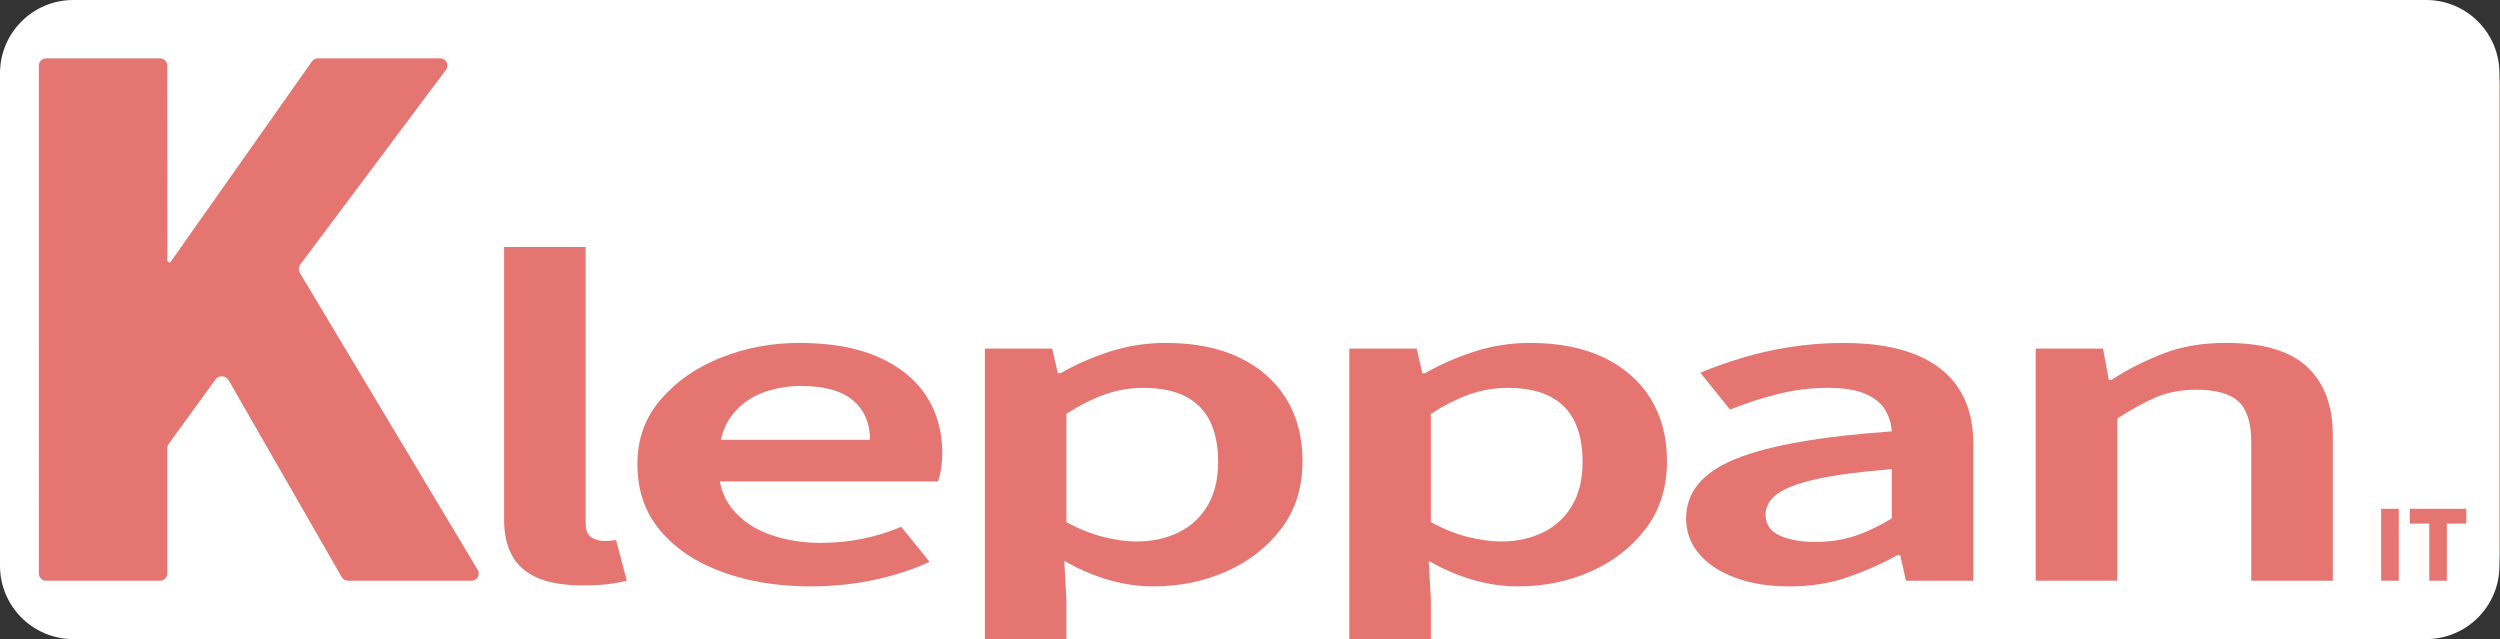 <?xml version="1.0" encoding="UTF-8"?>
<svg id="Layer_2" data-name="Layer 2" xmlns="http://www.w3.org/2000/svg" viewBox="0 0 1199.02 306.51">
  <rect x="0" y="0" width="1199.02" height="306.51" fill="#333333" stroke="none"/>
  <defs>
    <style>
      .cls-1 {
        fill: #E47570;
      }
      .cls-2 {
        fill: #FFFFFF;
      }
    </style>
  </defs>
  <g id="Layer_1-2" data-name="Layer 1">
    <rect class="cls-1" width="1199.02" height="306.51" rx="41.92" ry="41.92"/>
    <g>
      <path class="cls-2" d="M1163.59,0H35.16C15.74,0,0,15.74,0,35.16v236.19c0,19.42,15.74,35.16,35.16,35.16h437.18v-139.32h32.31l2.72,11.79h1.36c7.02-4.08,14.85-7.52,23.46-10.32,8.61-2.79,17.57-4.19,26.87-4.19,13.83,0,25.62,2.34,35.37,7.03,9.75,4.69,17.23,11.26,22.44,19.72,5.21,8.47,7.82,18.44,7.82,29.93,0,12.7-3.4,23.5-10.2,32.42-6.8,8.92-15.59,15.76-26.36,20.52-10.77,4.76-22.39,7.14-34.86,7.14-7.26,0-14.51-1.06-21.76-3.17-7.26-2.12-14.28-5.14-21.08-9.07l1.02,18.59v18.93h135.69v-139.32h32.31l2.72,11.79h1.36c7.02-4.08,14.85-7.52,23.46-10.32,8.61-2.79,17.57-4.19,26.87-4.19,13.83,0,25.62,2.34,35.37,7.03,9.75,4.69,17.23,11.26,22.44,19.72,5.21,8.47,7.82,18.44,7.82,29.93,0,12.7-3.4,23.5-10.2,32.42-6.8,8.92-15.59,15.76-26.36,20.52-10.77,4.76-22.39,7.14-34.86,7.14-7.26,0-14.51-1.06-21.76-3.17-7.26-2.12-14.28-5.14-21.08-9.07l1.02,18.59v18.93h477.34c19.42,0,35.16-15.74,35.16-35.16V35.16c0-19.42-15.74-35.16-35.16-35.16ZM226.2,278.51h-59.35c-1.22,0-2.35-.65-2.96-1.71l-54.21-94.41c-1.37-2.39-4.74-2.57-6.36-.34l-22.38,30.82c-.47.65-.72,1.43-.72,2.23v60.01c0,1.88-1.53,3.41-3.41,3.41H22.05c-1.88,0-3.41-1.53-3.41-3.41V31.41c0-1.88,1.53-3.41,3.41-3.41h54.75c1.88,0,3.41,1.53,3.41,3.41l.06,93.51c0,.9,1.16,1.27,1.68.53L149.62,29.44c.64-.91,1.68-1.45,2.79-1.45h58.77c2.81,0,4.41,3.2,2.73,5.45l-69.82,93.33c-.92,1.23-1.01,2.9-.22,4.22l85.26,142.35c1.36,2.27-.28,5.16-2.92,5.16ZM291.93,280.1c-3.52.45-7.54.68-12.07.68-9.3,0-16.72-1.25-22.28-3.74-5.56-2.49-9.58-6.08-12.07-10.77-2.5-4.68-3.74-10.28-3.74-16.78V118.45h39.11v132.4c0,3.33.9,5.59,2.72,6.8,1.81,1.21,3.85,1.81,6.12,1.81.9,0,1.75-.04,2.55-.11.79-.07,1.87-.19,3.23-.34l5.1,19.5c-2.27.6-5.16,1.13-8.67,1.59ZM451.43,224.33c-.34,2.27-.85,4.46-1.53,6.57h-104.65c1,5.14,3,9.58,6.03,13.26,4.53,5.52,10.54,9.6,18.02,12.24,7.48,2.65,15.53,3.97,24.15,3.97,7.25,0,14.11-.68,20.58-2.04,6.46-1.36,12.52-3.25,18.19-5.67l13.6,16.78c-7.71,3.63-16.49,6.5-26.36,8.62-9.86,2.11-20.12,3.17-30.78,3.17-15.64,0-29.76-2.31-42.34-6.92s-22.5-11.26-29.76-19.95c-7.26-8.69-10.88-19.23-10.88-31.63s3.74-22.48,11.22-31.17c7.48-8.69,17.12-15.38,28.91-20.06,11.79-4.68,24.26-7.03,37.41-7.03,15.19,0,27.89,2.27,38.09,6.8,10.2,4.53,17.85,10.77,22.96,18.7,5.1,7.94,7.65,17.04,7.65,27.32,0,2.42-.17,4.76-.51,7.03ZM946.41,278.51h-32.31l-2.72-12.24h-1.36c-7.71,4.23-15.76,7.79-24.15,10.66-8.39,2.87-17.57,4.31-27.55,4.31s-18.36-1.36-25.85-4.08-13.32-6.54-17.51-11.45c-4.2-4.91-6.29-10.62-6.29-17.12,0-12.54,7.88-22.03,23.64-28.45,15.75-6.42,40.75-10.84,74.99-13.26-.23-3.78-1.31-7.25-3.23-10.43-1.93-3.17-5.1-5.7-9.52-7.6-4.42-1.89-10.37-2.83-17.85-2.83-8.16,0-16.15.99-23.98,2.95-7.82,1.97-15.47,4.46-22.96,7.48l-14.28-17.68c6.12-2.57,12.81-4.95,20.06-7.14,7.25-2.19,14.96-3.93,23.13-5.21,8.16-1.28,16.66-1.93,25.51-1.93,13.83,0,25.34,1.85,34.52,5.55,9.18,3.71,16.1,9.15,20.75,16.32,4.64,7.18,6.97,15.98,6.97,26.41v65.75ZM1118.83,278.51h-39.11v-66.43c0-9.22-2.04-15.72-6.12-19.5-4.08-3.78-10.77-5.67-20.06-5.67-7.26,0-13.66,1.17-19.21,3.51-5.56,2.35-11.85,5.78-18.88,10.32v77.76h-39.11v-111.32h32.31l2.72,14.96h1.36c7.48-4.84,15.64-8.99,24.49-12.47,8.84-3.47,18.93-5.21,30.27-5.21,17.91,0,30.95,3.85,39.11,11.56,8.16,7.71,12.24,18.59,12.24,32.65v69.83ZM1150.48,278.51h-8.47v-34.48h8.47v34.48ZM1182.84,251.13h-9.32v27.38h-8.42v-27.38h-9.37v-7.1h27.11v7.1Z"/>
      <path class="cls-2" d="M852.38,236.91c-3.74,2.8-5.61,6.09-5.61,9.86,0,4.69,2.26,8.05,6.8,10.09,4.53,2.04,10.2,3.06,17,3.06s13.09-.94,18.88-2.83c5.78-1.89,11.73-4.72,17.85-8.5v-23.58c-15.19,1.21-27.21,2.8-36.05,4.76-8.84,1.97-15.13,4.35-18.88,7.14Z"/>
      <path class="cls-2" d="M409.09,192.02c-5.44-4.61-13.83-6.92-25.17-6.92-6.35,0-12.53,1.13-18.53,3.4-6.01,2.27-11,6.12-14.96,11.56-2.18,2.98-3.73,6.63-4.72,10.88h71.54c0-8.01-2.72-14.32-8.16-18.93Z"/>
      <path class="cls-2" d="M565.18,255.39c5.89-2.87,10.54-7.14,13.94-12.81,3.4-5.67,5.1-12.73,5.1-21.2,0-7.4-1.25-13.75-3.74-19.04-2.5-5.29-6.41-9.33-11.73-12.13-5.33-2.79-12.19-4.19-20.57-4.19-6.12,0-12.13,1.02-18.02,3.06-5.9,2.04-12.13,5.18-18.71,9.41v51.92c6.12,3.33,12.07,5.71,17.85,7.14,5.78,1.44,11.05,2.15,15.81,2.15,7.48,0,14.17-1.44,20.07-4.31Z"/>
      <path class="cls-2" d="M739.98,255.39c5.89-2.87,10.54-7.14,13.94-12.81,3.4-5.67,5.1-12.73,5.1-21.2,0-7.4-1.25-13.75-3.74-19.04-2.5-5.29-6.41-9.33-11.73-12.13-5.33-2.79-12.19-4.19-20.57-4.19-6.12,0-12.13,1.02-18.02,3.06-5.9,2.04-12.13,5.18-18.71,9.41v51.92c6.12,3.33,12.07,5.71,17.85,7.14,5.78,1.44,11.05,2.15,15.81,2.15,7.48,0,14.17-1.44,20.07-4.31Z"/>
    </g>
  </g>
</svg>